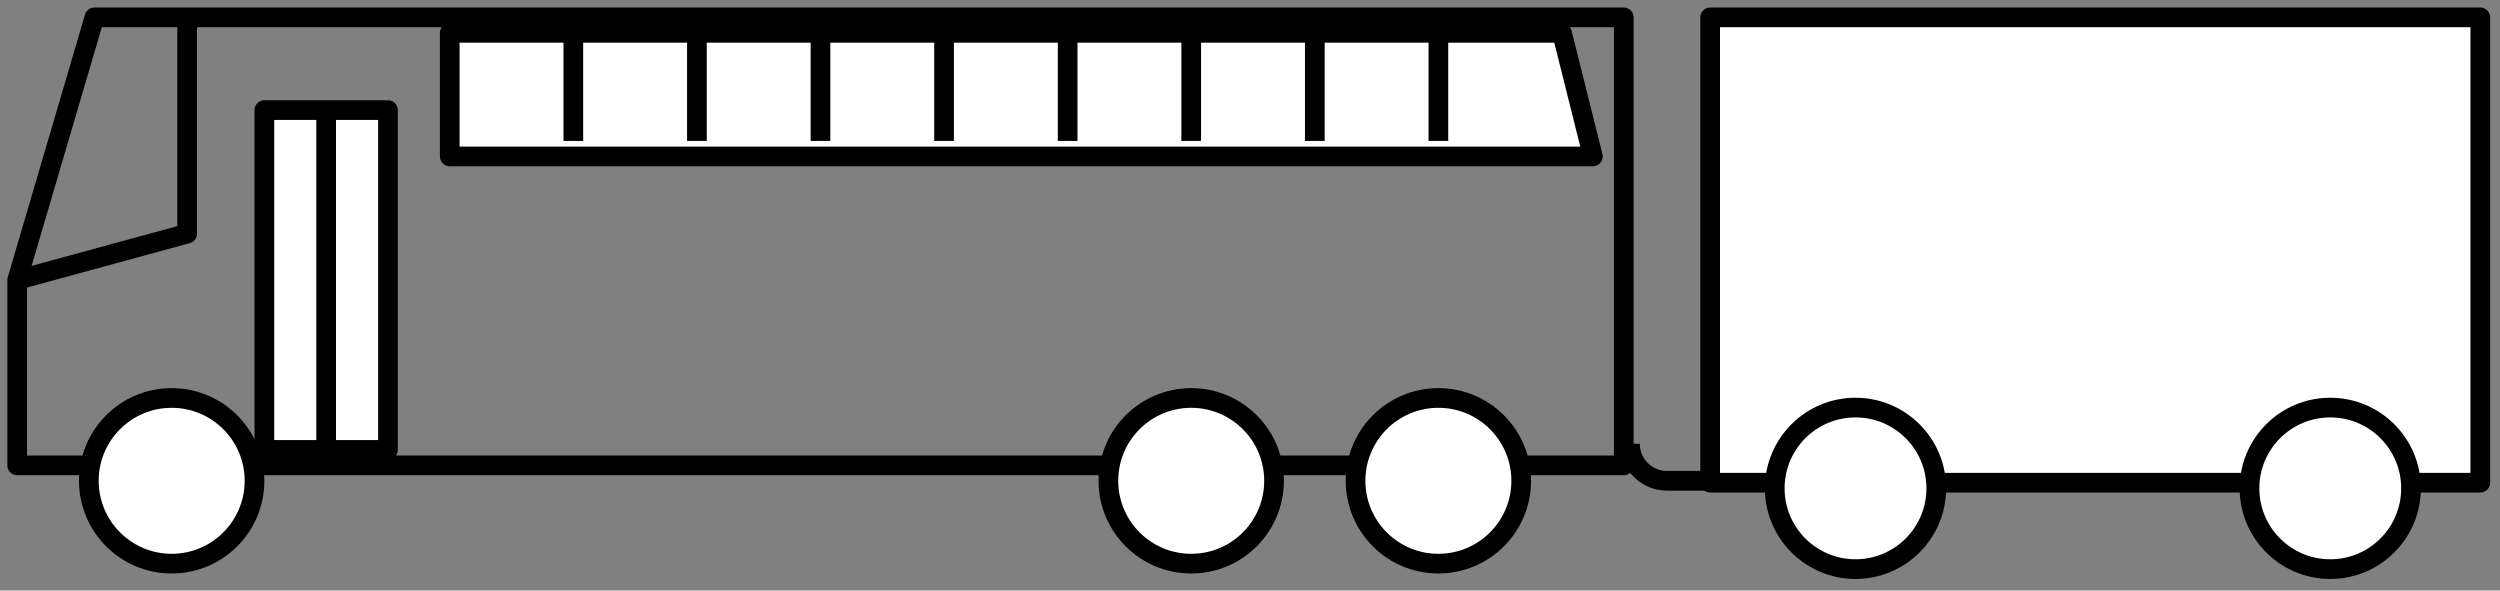 <svg width="127" height="30" viewBox="0 0 127 30" fill="none" xmlns="http://www.w3.org/2000/svg">
<rect x="0" y="0" width="127" height="30" fill="#808080" stroke="none"/>
<path d="M87.51 24.425H84.684C83.644 24.425 82.801 23.582 82.801 22.542V22.542" stroke="black"/>
<rect x="86.876" y="0.883" width="39.124" height="23.637" fill="white" stroke="black" stroke-linejoin="round"/>
<circle cx="94.26" cy="24.808" r="4.103" fill="white" stroke="black"/>
<circle cx="118.377" cy="24.808" r="4.103" fill="white" stroke="black"/>
<path d="M0.874 14.224L4.798 0.883H82.487V23.641H0.874V14.224Z" stroke="black" stroke-linejoin="round"/>
<path d="M9.506 0.883V11.87L0.874 14.224" stroke="black" stroke-linejoin="round"/>
<rect x="13.43" y="5.592" width="6.278" height="17.264" fill="white" stroke="black" stroke-linejoin="round"/>
<path d="M16.569 5.592V22.856" stroke="black" stroke-linejoin="round"/>
<path d="M22.847 1.668H79.348L80.918 7.946H22.847V1.668Z" fill="white" stroke="black" stroke-linejoin="round"/>
<path d="M29.125 1.668V7.161" stroke="black" stroke-linejoin="round"/>
<path d="M35.403 1.668V7.161" stroke="black" stroke-linejoin="round"/>
<path d="M41.681 1.668V7.161" stroke="black" stroke-linejoin="round"/>
<path d="M47.959 1.668V7.161" stroke="black" stroke-linejoin="round"/>
<path d="M54.236 1.668V7.161" stroke="black" stroke-linejoin="round"/>
<path d="M60.514 1.668V7.161" stroke="black" stroke-linejoin="round"/>
<path d="M66.792 1.668V7.161" stroke="black" stroke-linejoin="round"/>
<path d="M73.07 1.668V7.161" stroke="black" stroke-linejoin="round"/>
<circle cx="8.721" cy="24.425" r="4.208" fill="white" stroke="black"/>
<circle cx="73.07" cy="24.425" r="4.208" fill="white" stroke="black"/>
<circle cx="60.514" cy="24.425" r="4.208" fill="white" stroke="black"/>
</svg>

